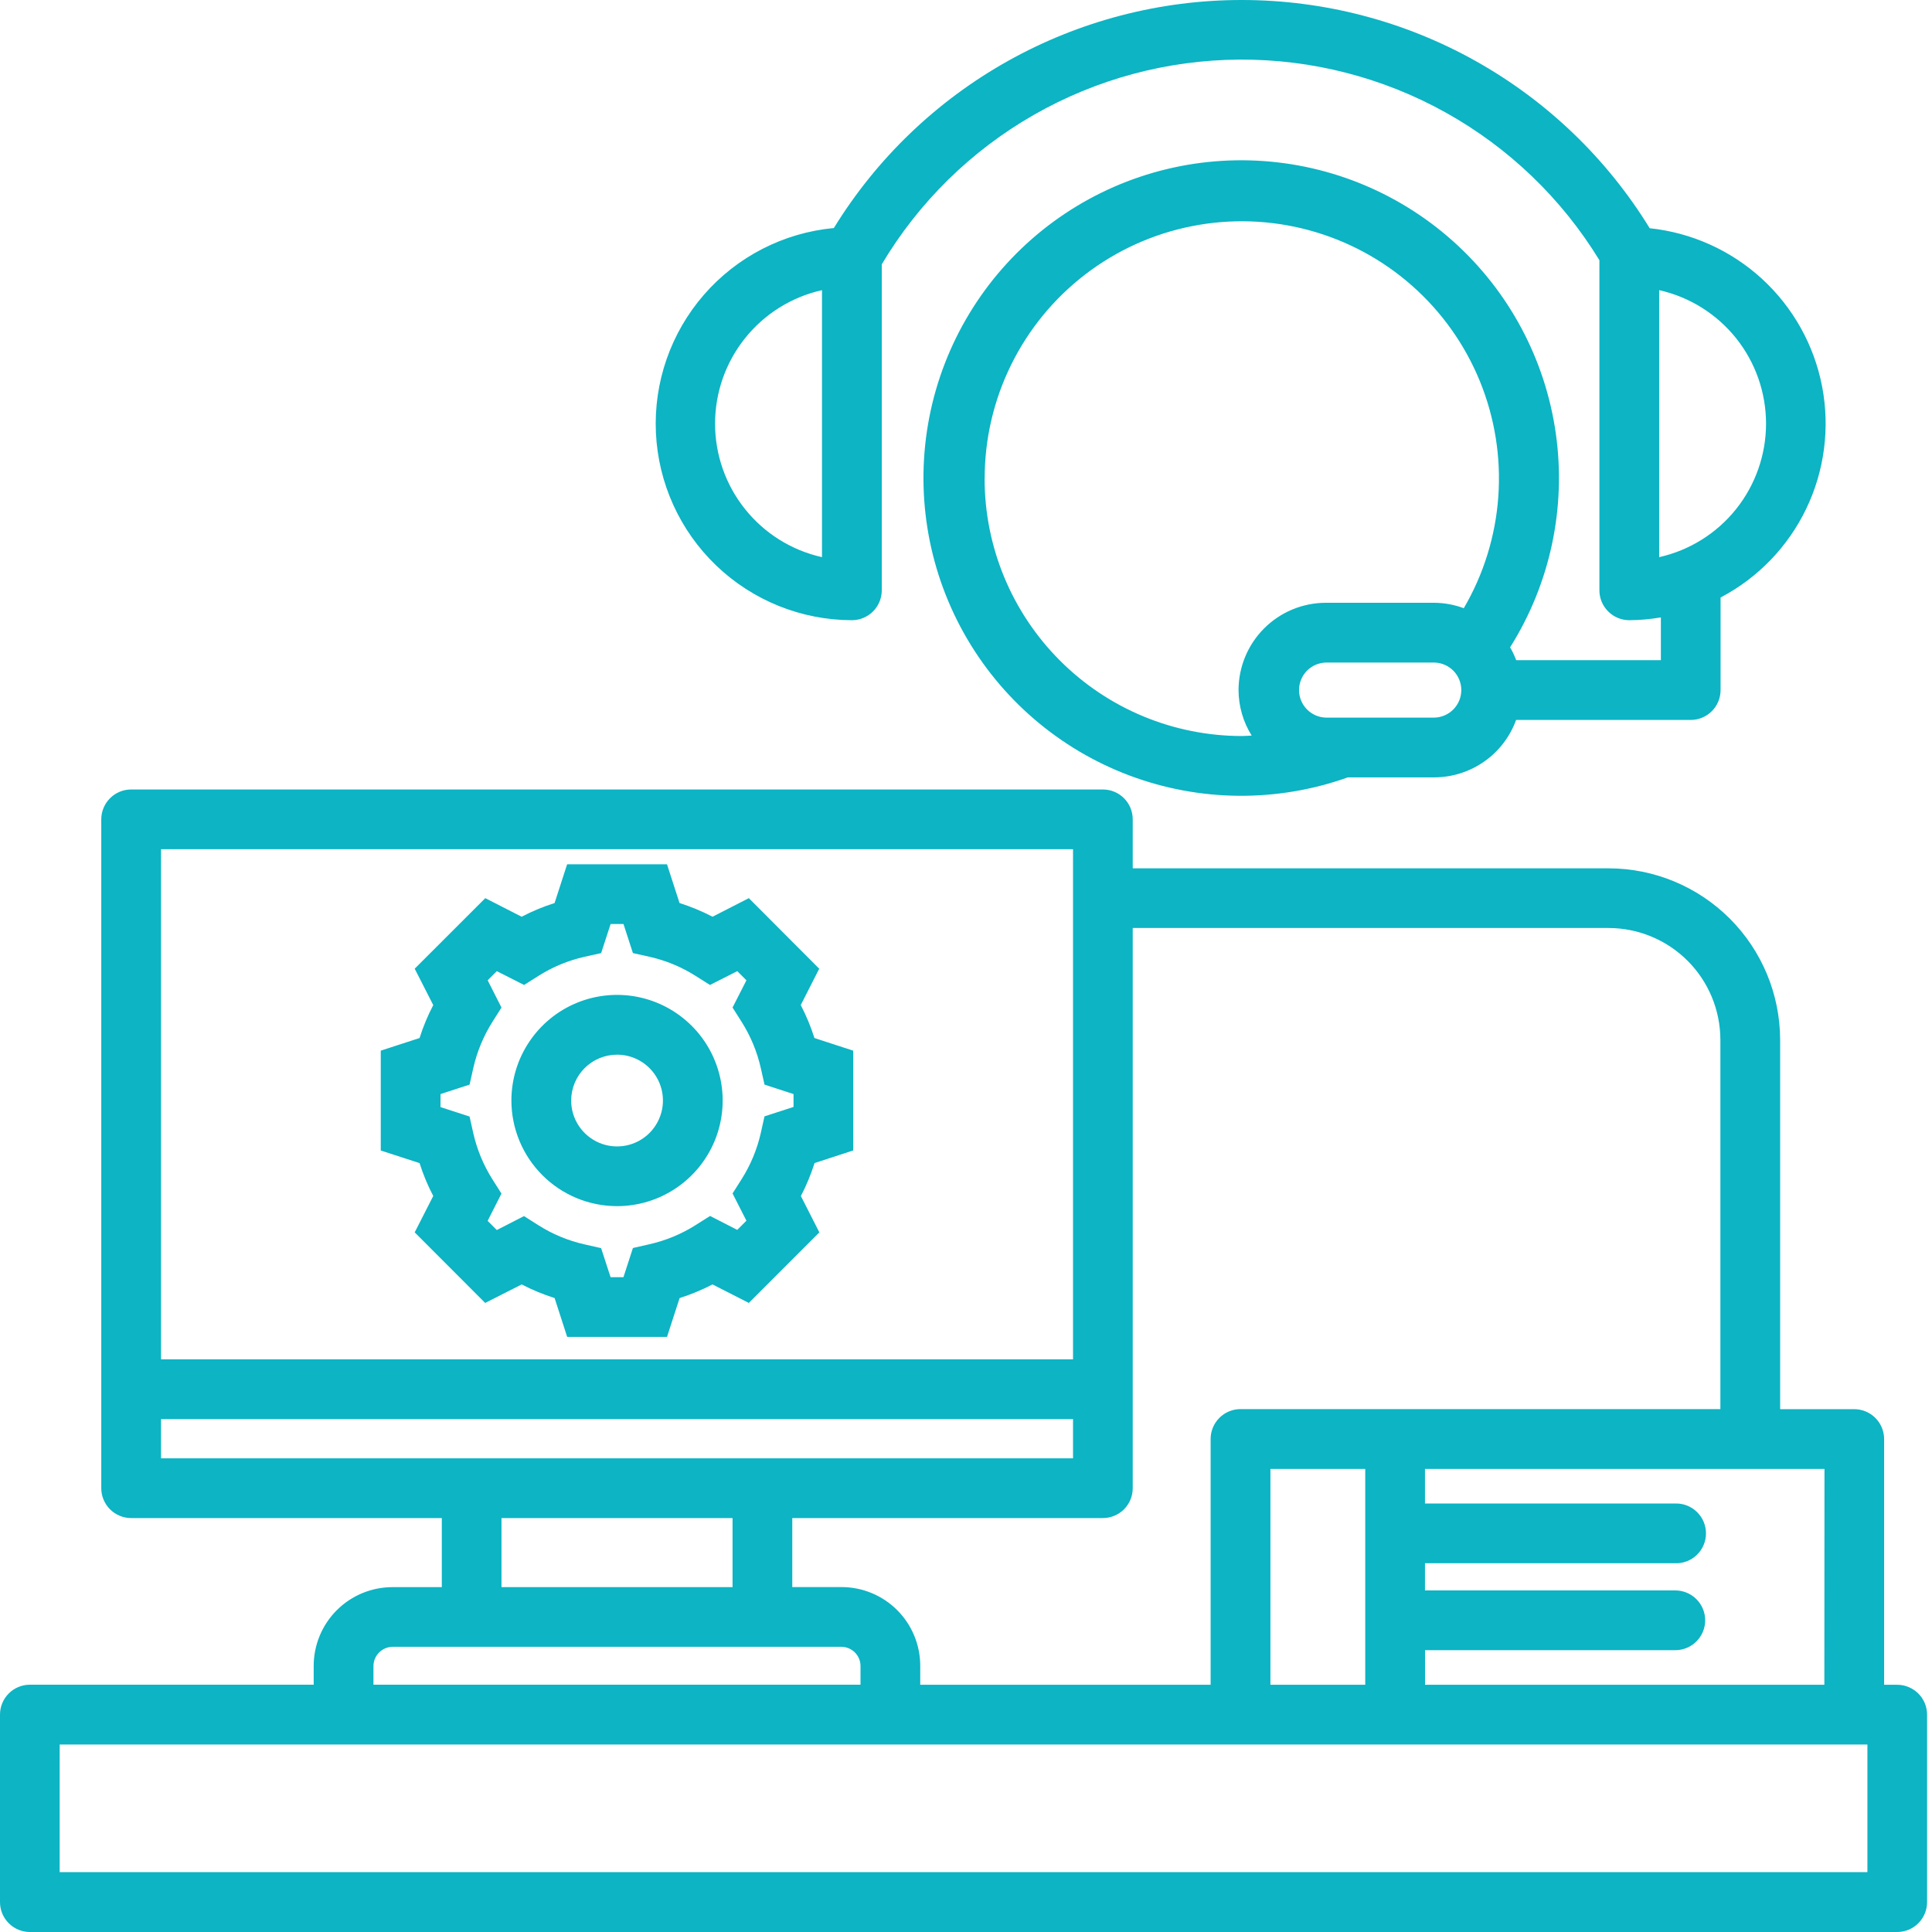 <svg width="60" height="60" viewBox="0 0 60 60" fill="none" xmlns="http://www.w3.org/2000/svg"><path d="M26.456 19.261C26.702 19.261 26.938 19.163 27.112 18.989C27.286 18.815 27.384 18.579 27.384 18.333V8.209C28.53 6.282 30.156 4.684 32.102 3.57C34.048 2.456 36.249 1.864 38.491 1.851C40.734 1.838 42.941 2.405 44.9 3.496C46.859 4.588 48.502 6.167 49.671 8.081V18.333C49.671 18.579 49.769 18.815 49.943 18.988C50.116 19.162 50.352 19.26 50.597 19.261C50.927 19.259 51.255 19.23 51.58 19.174V20.503H47.087C47.035 20.365 46.972 20.231 46.898 20.103C48.141 18.128 48.644 15.777 48.318 13.467C47.992 11.156 46.858 9.036 45.117 7.483C43.376 5.929 41.141 5.043 38.808 4.981C36.475 4.919 34.197 5.686 32.376 7.145C30.555 8.605 29.31 10.662 28.862 12.952C28.415 15.242 28.793 17.616 29.929 19.654C31.066 21.692 32.888 23.26 35.072 24.082C37.256 24.904 39.661 24.925 41.859 24.142H44.55C45.104 24.139 45.644 23.967 46.097 23.648C46.551 23.33 46.895 22.879 47.084 22.359H52.505C52.752 22.359 52.987 22.261 53.162 22.087C53.336 21.913 53.434 21.677 53.434 21.431V18.556C54.593 17.947 55.525 16.982 56.093 15.802C56.661 14.623 56.834 13.291 56.588 12.006C56.341 10.72 55.687 9.548 54.723 8.662C53.759 7.777 52.535 7.225 51.233 7.088C49.904 4.922 48.041 3.134 45.824 1.893C43.606 0.652 41.108 0.001 38.566 4.17135e-07C36.026 -0.001 33.527 0.65 31.309 1.89C29.09 3.13 27.227 4.917 25.896 7.082C24.335 7.228 22.89 7.97 21.861 9.154C20.832 10.337 20.298 11.872 20.37 13.438C20.442 15.005 21.114 16.484 22.248 17.568C23.381 18.652 24.888 19.258 26.456 19.261ZM30.58 14.873C30.577 13.646 30.858 12.434 31.4 11.333C31.942 10.231 32.73 9.27 33.704 8.522C34.678 7.775 35.81 7.262 37.014 7.024C38.218 6.785 39.461 6.828 40.646 7.148C41.831 7.468 42.927 8.056 43.847 8.868C44.768 9.68 45.489 10.693 45.955 11.829C46.42 12.964 46.618 14.192 46.532 15.417C46.446 16.641 46.079 17.829 45.459 18.889C45.167 18.78 44.859 18.723 44.548 18.72H41.175C40.456 18.721 39.767 19.007 39.259 19.515C38.751 20.023 38.465 20.712 38.464 21.431C38.466 21.931 38.607 22.42 38.872 22.844C38.77 22.848 38.667 22.858 38.563 22.858C36.446 22.856 34.417 22.014 32.92 20.517C31.423 19.02 30.58 16.99 30.578 14.873H30.58ZM44.55 22.286H41.175C40.952 22.28 40.74 22.187 40.585 22.027C40.43 21.867 40.343 21.654 40.343 21.431C40.343 21.208 40.43 20.994 40.585 20.834C40.74 20.675 40.952 20.582 41.175 20.576H44.55C44.773 20.582 44.984 20.675 45.14 20.834C45.295 20.994 45.382 21.208 45.382 21.431C45.382 21.654 45.295 21.867 45.14 22.027C44.984 22.187 44.773 22.28 44.55 22.286ZM51.527 9.011C52.469 9.222 53.311 9.748 53.914 10.501C54.517 11.255 54.846 12.192 54.846 13.157C54.846 14.122 54.517 15.059 53.914 15.813C53.311 16.566 52.469 17.092 51.527 17.303V9.011ZM25.528 9.011V17.303C24.586 17.093 23.743 16.567 23.14 15.813C22.536 15.06 22.207 14.123 22.207 13.157C22.207 12.191 22.536 11.254 23.14 10.501C23.743 9.747 24.586 9.221 25.528 9.011ZM58.919 52.322H58.513V44.691C58.513 44.445 58.415 44.209 58.241 44.035C58.067 43.861 57.831 43.763 57.585 43.763H55.284V32.295C55.282 30.882 54.72 29.528 53.721 28.529C52.722 27.53 51.368 26.968 49.955 26.967H35.178V25.446C35.178 25.2 35.081 24.963 34.907 24.79C34.733 24.615 34.496 24.518 34.25 24.518H4.073C3.827 24.518 3.591 24.616 3.417 24.79C3.243 24.964 3.145 25.2 3.145 25.446V46.217C3.145 46.463 3.243 46.699 3.417 46.873C3.591 47.047 3.827 47.145 4.073 47.145H13.721V49.29H12.188C11.54 49.29 10.919 49.548 10.46 50.005C10.002 50.463 9.743 51.084 9.742 51.732V52.32H0.928C0.682 52.32 0.446 52.418 0.272 52.592C0.098 52.766 1.53293e-05 53.002 1.53293e-05 53.248V59.066C-0.001 59.189 0.023 59.31 0.069 59.423C0.115 59.537 0.184 59.639 0.27 59.726C0.356 59.813 0.459 59.882 0.572 59.929C0.685 59.976 0.806 60 0.928 60H58.919C59.041 60 59.163 59.976 59.276 59.929C59.389 59.882 59.491 59.813 59.577 59.726C59.663 59.639 59.732 59.537 59.778 59.423C59.824 59.31 59.848 59.189 59.847 59.066V53.25C59.847 53.129 59.823 53.008 59.777 52.895C59.73 52.783 59.662 52.68 59.575 52.594C59.489 52.508 59.387 52.44 59.274 52.393C59.162 52.346 59.041 52.322 58.919 52.322ZM56.657 52.322H44.256V51.248H52.028C52.274 51.248 52.51 51.15 52.684 50.976C52.858 50.802 52.956 50.566 52.956 50.32C52.956 50.074 52.858 49.838 52.684 49.664C52.51 49.49 52.274 49.392 52.028 49.392H44.254V48.548H52.028C52.152 48.552 52.275 48.53 52.391 48.485C52.506 48.44 52.612 48.372 52.7 48.286C52.789 48.199 52.86 48.096 52.908 47.981C52.956 47.867 52.981 47.745 52.981 47.621C52.981 47.497 52.956 47.374 52.908 47.26C52.86 47.145 52.789 47.042 52.7 46.956C52.612 46.869 52.506 46.801 52.391 46.756C52.275 46.711 52.152 46.689 52.028 46.693H44.254V45.619H56.661L56.657 52.322ZM42.399 52.322H39.454V45.619H42.399V52.322ZM49.955 28.82C50.876 28.821 51.759 29.187 52.41 29.838C53.061 30.489 53.427 31.372 53.428 32.293V43.761H38.525C38.279 43.761 38.043 43.859 37.869 44.033C37.695 44.207 37.597 44.443 37.597 44.689V52.322H28.579V51.732C28.579 51.084 28.321 50.463 27.863 50.004C27.405 49.546 26.783 49.288 26.135 49.288H24.605V47.145H34.25C34.496 47.145 34.733 47.047 34.907 46.873C35.081 46.699 35.178 46.463 35.178 46.217V28.82H49.955ZM33.324 26.373V42.216H5.001V26.373H33.324ZM5.001 44.072H33.324V45.289H5.001V44.072ZM15.574 47.145H22.75V49.29H15.574V47.145ZM11.598 51.732C11.601 51.577 11.664 51.429 11.774 51.319C11.884 51.209 12.032 51.146 12.188 51.143H26.135C26.291 51.145 26.439 51.208 26.549 51.318C26.659 51.428 26.722 51.577 26.724 51.732V52.32H11.598V51.732ZM57.994 58.141H1.853V54.178H57.994V58.141ZM13.455 37.142L12.879 38.272L15.068 40.464L16.202 39.889C16.529 40.059 16.871 40.201 17.224 40.312L17.614 41.518H20.715L21.106 40.312C21.458 40.201 21.8 40.059 22.128 39.889L23.256 40.464L25.446 38.273L24.872 37.144C25.043 36.816 25.185 36.473 25.297 36.12L26.497 35.728V32.629L25.293 32.237C25.181 31.884 25.039 31.542 24.868 31.213L25.442 30.084L23.256 27.893L22.128 28.47C21.799 28.299 21.457 28.156 21.104 28.045L20.714 26.841H17.613L17.223 28.045C16.87 28.156 16.528 28.299 16.2 28.47L15.071 27.893L12.879 30.084L13.455 31.214C13.284 31.542 13.141 31.884 13.03 32.237L11.825 32.629V35.73L13.03 36.121C13.141 36.473 13.283 36.815 13.455 37.142ZM13.681 33.977L14.583 33.684L14.699 33.168C14.814 32.66 15.015 32.175 15.293 31.735L15.574 31.291L15.145 30.444L15.429 30.16L16.276 30.589L16.721 30.308C17.161 30.029 17.645 29.829 18.153 29.714L18.669 29.599L18.963 28.696H19.363L19.656 29.599L20.172 29.714C20.68 29.828 21.164 30.029 21.604 30.308L22.049 30.589L22.897 30.16L23.181 30.444L22.75 31.29L23.033 31.736C23.311 32.176 23.512 32.66 23.627 33.168L23.743 33.684L24.644 33.977V34.377L23.742 34.67L23.627 35.187C23.512 35.694 23.311 36.178 23.033 36.618L22.75 37.064L23.181 37.91L22.896 38.195L22.052 37.763L21.604 38.046C21.164 38.325 20.678 38.526 20.17 38.641L19.656 38.758L19.362 39.664H18.962L18.668 38.762L18.155 38.646C17.646 38.531 17.161 38.33 16.721 38.051L16.273 37.767L15.429 38.2L15.144 37.915L15.573 37.068L15.292 36.624C15.014 36.184 14.813 35.699 14.698 35.191L14.583 34.675L13.68 34.382L13.681 33.977ZM19.163 37.458C19.812 37.458 20.446 37.266 20.985 36.905C21.525 36.545 21.945 36.032 22.194 35.433C22.442 34.833 22.507 34.174 22.38 33.537C22.253 32.901 21.941 32.316 21.482 31.858C21.023 31.399 20.439 31.087 19.802 30.96C19.166 30.834 18.506 30.899 17.907 31.147C17.308 31.395 16.795 31.816 16.435 32.356C16.074 32.895 15.882 33.529 15.882 34.178C15.883 35.048 16.229 35.881 16.844 36.496C17.458 37.111 18.291 37.457 19.161 37.458H19.163ZM19.163 32.754C19.445 32.753 19.72 32.837 19.954 32.993C20.189 33.15 20.372 33.372 20.48 33.633C20.588 33.893 20.616 34.179 20.561 34.456C20.506 34.732 20.37 34.986 20.171 35.186C19.972 35.385 19.718 35.521 19.442 35.576C19.165 35.631 18.879 35.603 18.618 35.495C18.358 35.387 18.135 35.204 17.979 34.97C17.822 34.736 17.738 34.46 17.738 34.178C17.739 33.801 17.889 33.439 18.155 33.172C18.422 32.905 18.784 32.755 19.161 32.754H19.163Z" fill="#0CB4C4"></path></svg>
